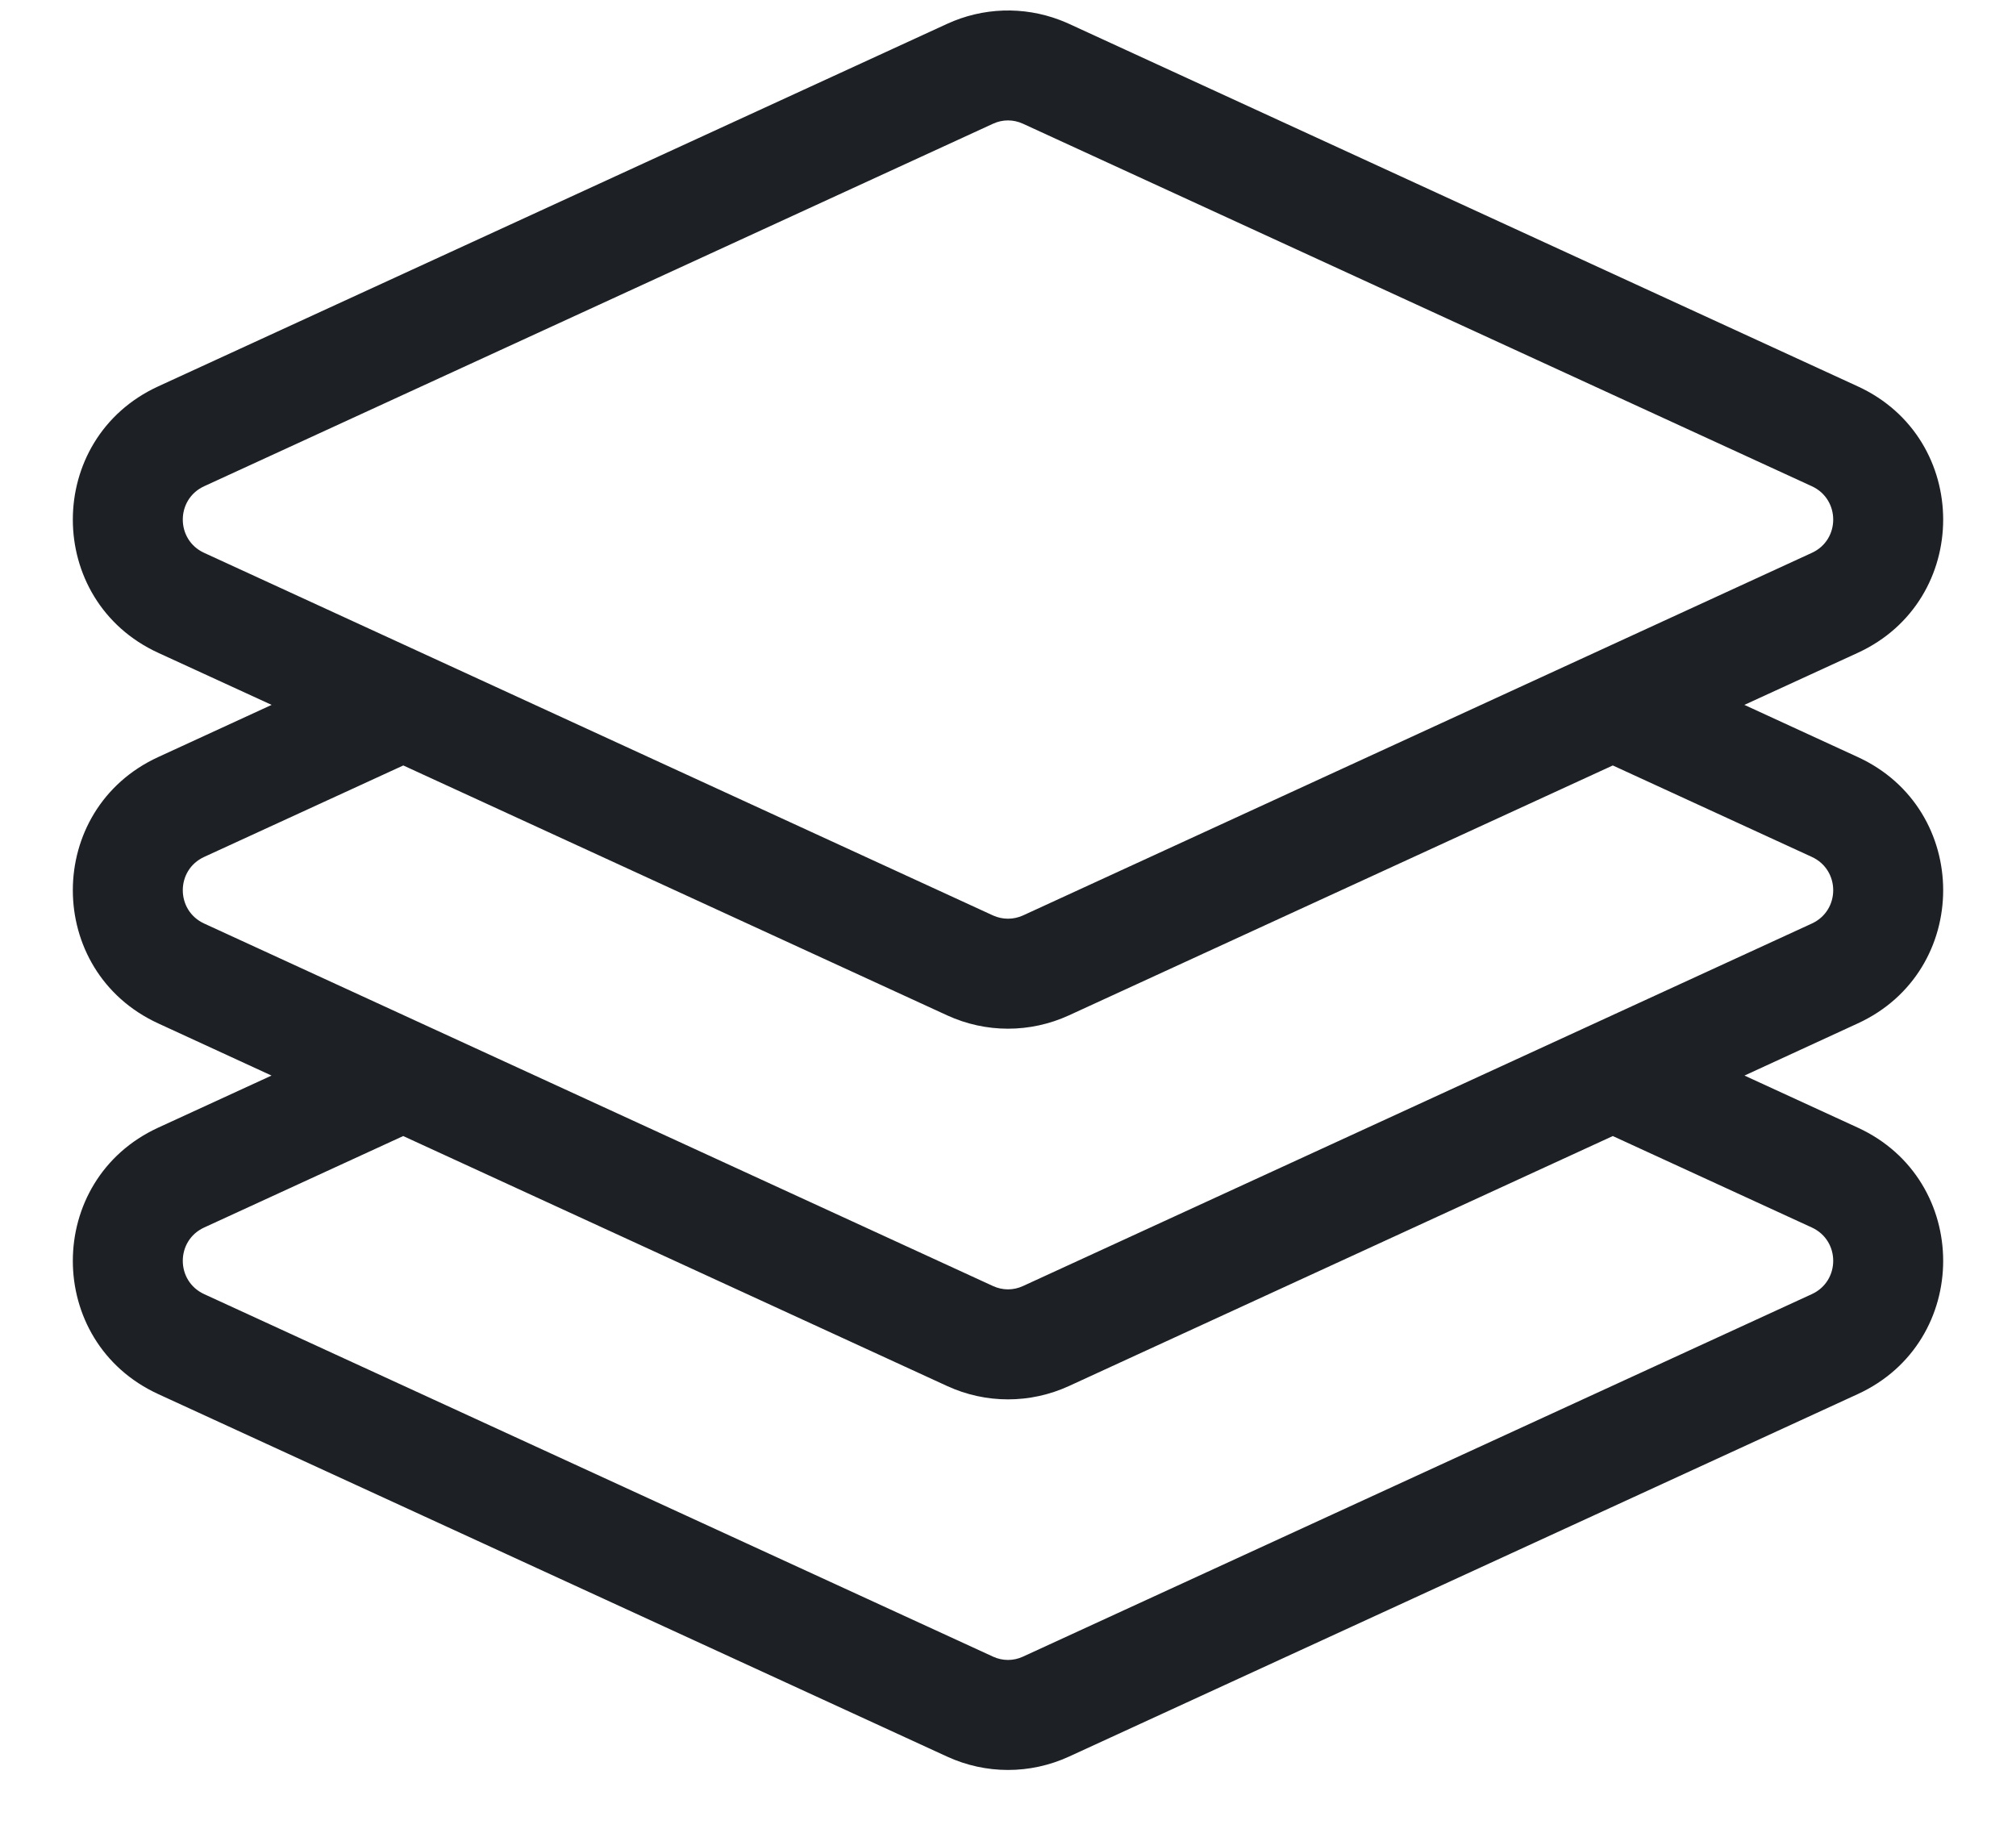 <svg width="22" height="20" viewBox="0 0 22 20" fill="none" xmlns="http://www.w3.org/2000/svg">
<path fill-rule="evenodd" clip-rule="evenodd" d="M11.163 1.35C11.059 1.302 10.941 1.302 10.837 1.35L2.228 5.306C1.917 5.449 1.917 5.891 2.228 6.033L10.837 9.99C10.941 10.037 11.059 10.037 11.163 9.99L19.772 6.033C20.083 5.891 20.083 5.449 19.772 5.306L11.163 1.35ZM11.77 0.308L20.273 4.216C21.516 4.787 21.516 6.553 20.273 7.124L19.036 7.692L20.273 8.261C21.516 8.832 21.516 10.597 20.273 11.168L19.037 11.737L20.273 12.305C21.516 12.876 21.516 14.642 20.273 15.213L11.665 19.169C11.242 19.363 10.758 19.363 10.336 19.169L1.727 15.213C0.484 14.642 0.484 12.876 1.727 12.305L2.963 11.737L1.727 11.168C0.484 10.597 0.484 8.832 1.727 8.261L2.964 7.692L1.727 7.124C0.484 6.553 0.484 4.787 1.727 4.216L10.336 0.26C10.725 0.081 11.167 0.067 11.565 0.218C11.635 0.244 11.702 0.277 11.77 0.308ZM4.401 8.353L2.228 9.351C1.917 9.494 1.917 9.935 2.228 10.078L10.837 14.034C10.941 14.082 11.059 14.082 11.163 14.034L19.772 10.078C20.083 9.935 20.083 9.494 19.772 9.351L17.6 8.353L11.665 11.08C11.242 11.274 10.758 11.274 10.336 11.08L4.401 8.353ZM4.4 12.397L2.228 13.395C1.917 13.538 1.917 13.979 2.228 14.122L10.837 18.078C10.941 18.126 11.059 18.126 11.163 18.078L19.772 14.122C20.083 13.979 20.083 13.538 19.772 13.395L17.6 12.397L11.665 15.125C11.242 15.319 10.758 15.319 10.336 15.125L4.4 12.397Z" fill="#1D2126"/>
</svg>
